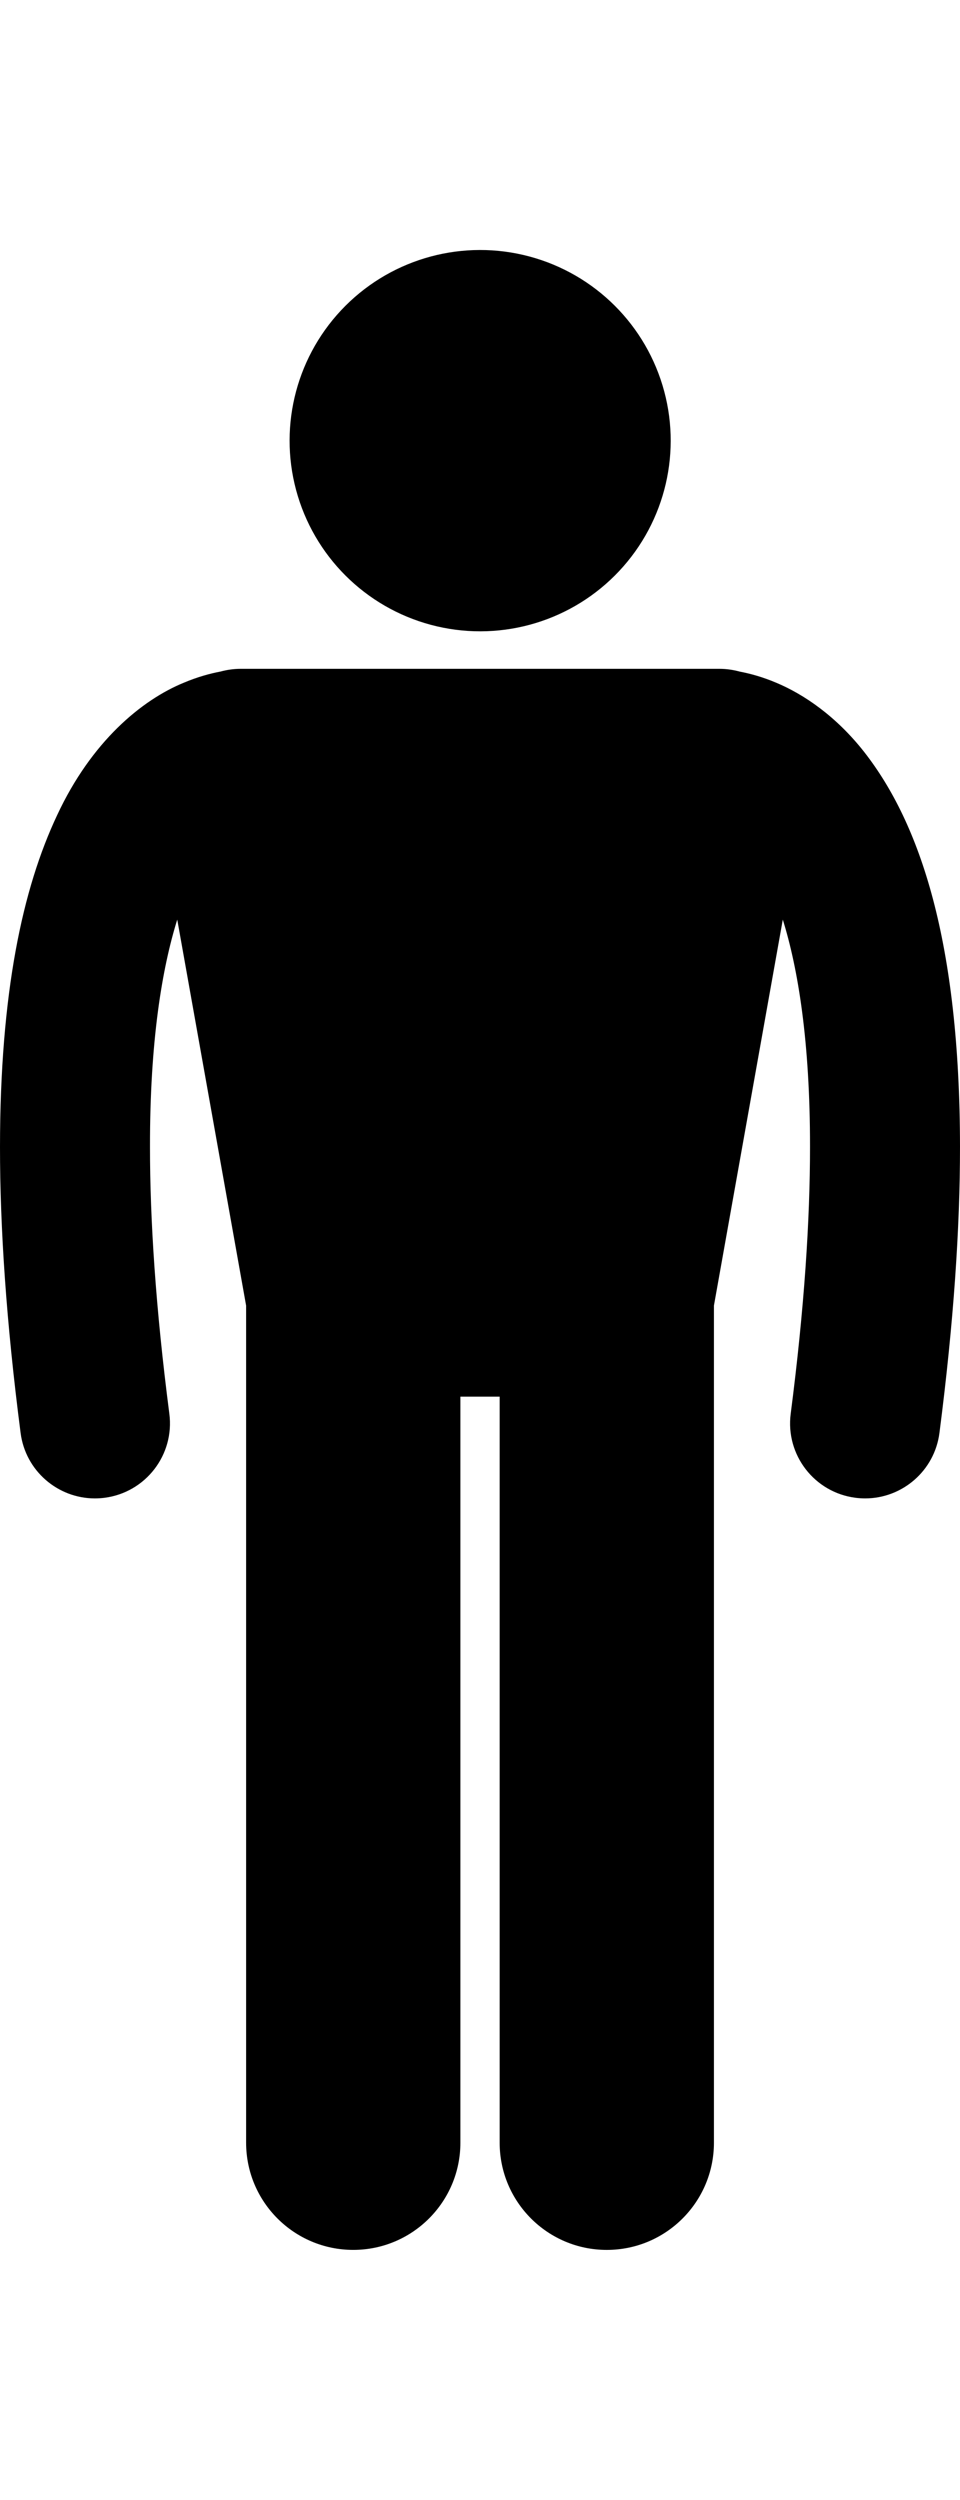 <?xml version="1.0" encoding="UTF-8" standalone="no"?>
<svg
   xmlns:dc="http://purl.org/dc/elements/1.1/"
   xmlns:cc="http://creativecommons.org/ns#"
   xmlns:rdf="http://www.w3.org/1999/02/22-rdf-syntax-ns#"
   xmlns:svg="http://www.w3.org/2000/svg"
   xmlns="http://www.w3.org/2000/svg"
   xmlns:sodipodi="http://sodipodi.sourceforge.net/DTD/sodipodi-0.dtd"
   xmlns:inkscape="http://www.inkscape.org/namespaces/inkscape"
   version="1.1"
   x="0px"
   y="0px"
   viewBox="0 0 134.415 349.846"
   style="enable-background:new 0 0 134.415 279.877;"
   xml:space="preserve"
   id="svg12"
   sodipodi:docname="noun_Broad Shoulder Man_687025.svg"
   inkscape:version="0.92.4 (5da689c313, 2019-01-14)"><defs
     id="defs16" /><sodipodi:namedview
     pagecolor="#ffffff"
     bordercolor="#666666"
     borderopacity="1"
     objecttolerance="10"
     gridtolerance="10"
     guidetolerance="10"
     inkscape:pageopacity="0"
     inkscape:pageshadow="2"
     inkscape:window-width="1366"
     inkscape:window-height="705"
     id="namedview14"
     showgrid="false"
     inkscape:zoom="0.67458204"
     inkscape:cx="67.207497"
     inkscape:cy="174.92313"
     inkscape:window-x="-8"
     inkscape:window-y="-8"
     inkscape:window-maximized="1"
     inkscape:current-layer="svg12" /><g
     id="g6"
     transform="translate(4.9664307e-4,34.979)"><ellipse
       transform="matrix(0.227,-0.974,0.974,0.227,25.98,86.094)"
       cx="67.211"
       cy="26.685"
       rx="26.679"
       ry="26.678"
       id="ellipse2" /><path
       d="m 108.647,60.549 c -1.876,-0.791 -3.591,-1.259 -5.065,-1.54 -0.916,-0.248 -1.866,-0.392 -2.847,-0.392 H 33.687 c -0.974,0 -1.918,0.142 -2.828,0.386 -1.479,0.28 -3.202,0.75 -5.088,1.544 C 19.823,62.976 12.798,68.804 8.005,79.085 3.146,89.383 0.017,103.945 0,125.526 c 0,11.267 0.868,24.469 2.885,40.033 0.685,5.293 5.202,9.152 10.4,9.153 0.45,0 0.903,-0.029 1.361,-0.088 5.752,-0.747 9.81,-6.011 9.064,-11.763 C 21.789,148.04 21,135.712 21,125.526 20.982,110.72 22.685,100.554 24.817,93.713 l 9.643,54.022 v 117.142 c 0,8.284 6.716,14.999 15,14.999 8.283,0 15.002,-6.716 15.002,-14.999 V 160.472 h 5.498 v 104.406 c 0,8.283 6.714,15 15,15 8.285,0 15.001,-6.717 15.001,-15 V 147.73 l 9.643,-54.016 c 2.133,6.837 3.82,17.056 3.811,31.812 0,10.187 -0.788,22.515 -2.705,37.337 -0.746,5.752 3.313,11.017 9.064,11.76 0.457,0.059 0.911,0.088 1.36,0.088 5.2,0 9.717,-3.86 10.402,-9.155 2.011,-15.563 2.878,-28.764 2.878,-40.031 -0.03,-28.708 -5.555,-45.221 -13.416,-55.274 -3.908,-4.973 -8.423,-8.066 -12.351,-9.702 z"
       id="path4"
       inkscape:connector-curvature="0" /></g></svg>